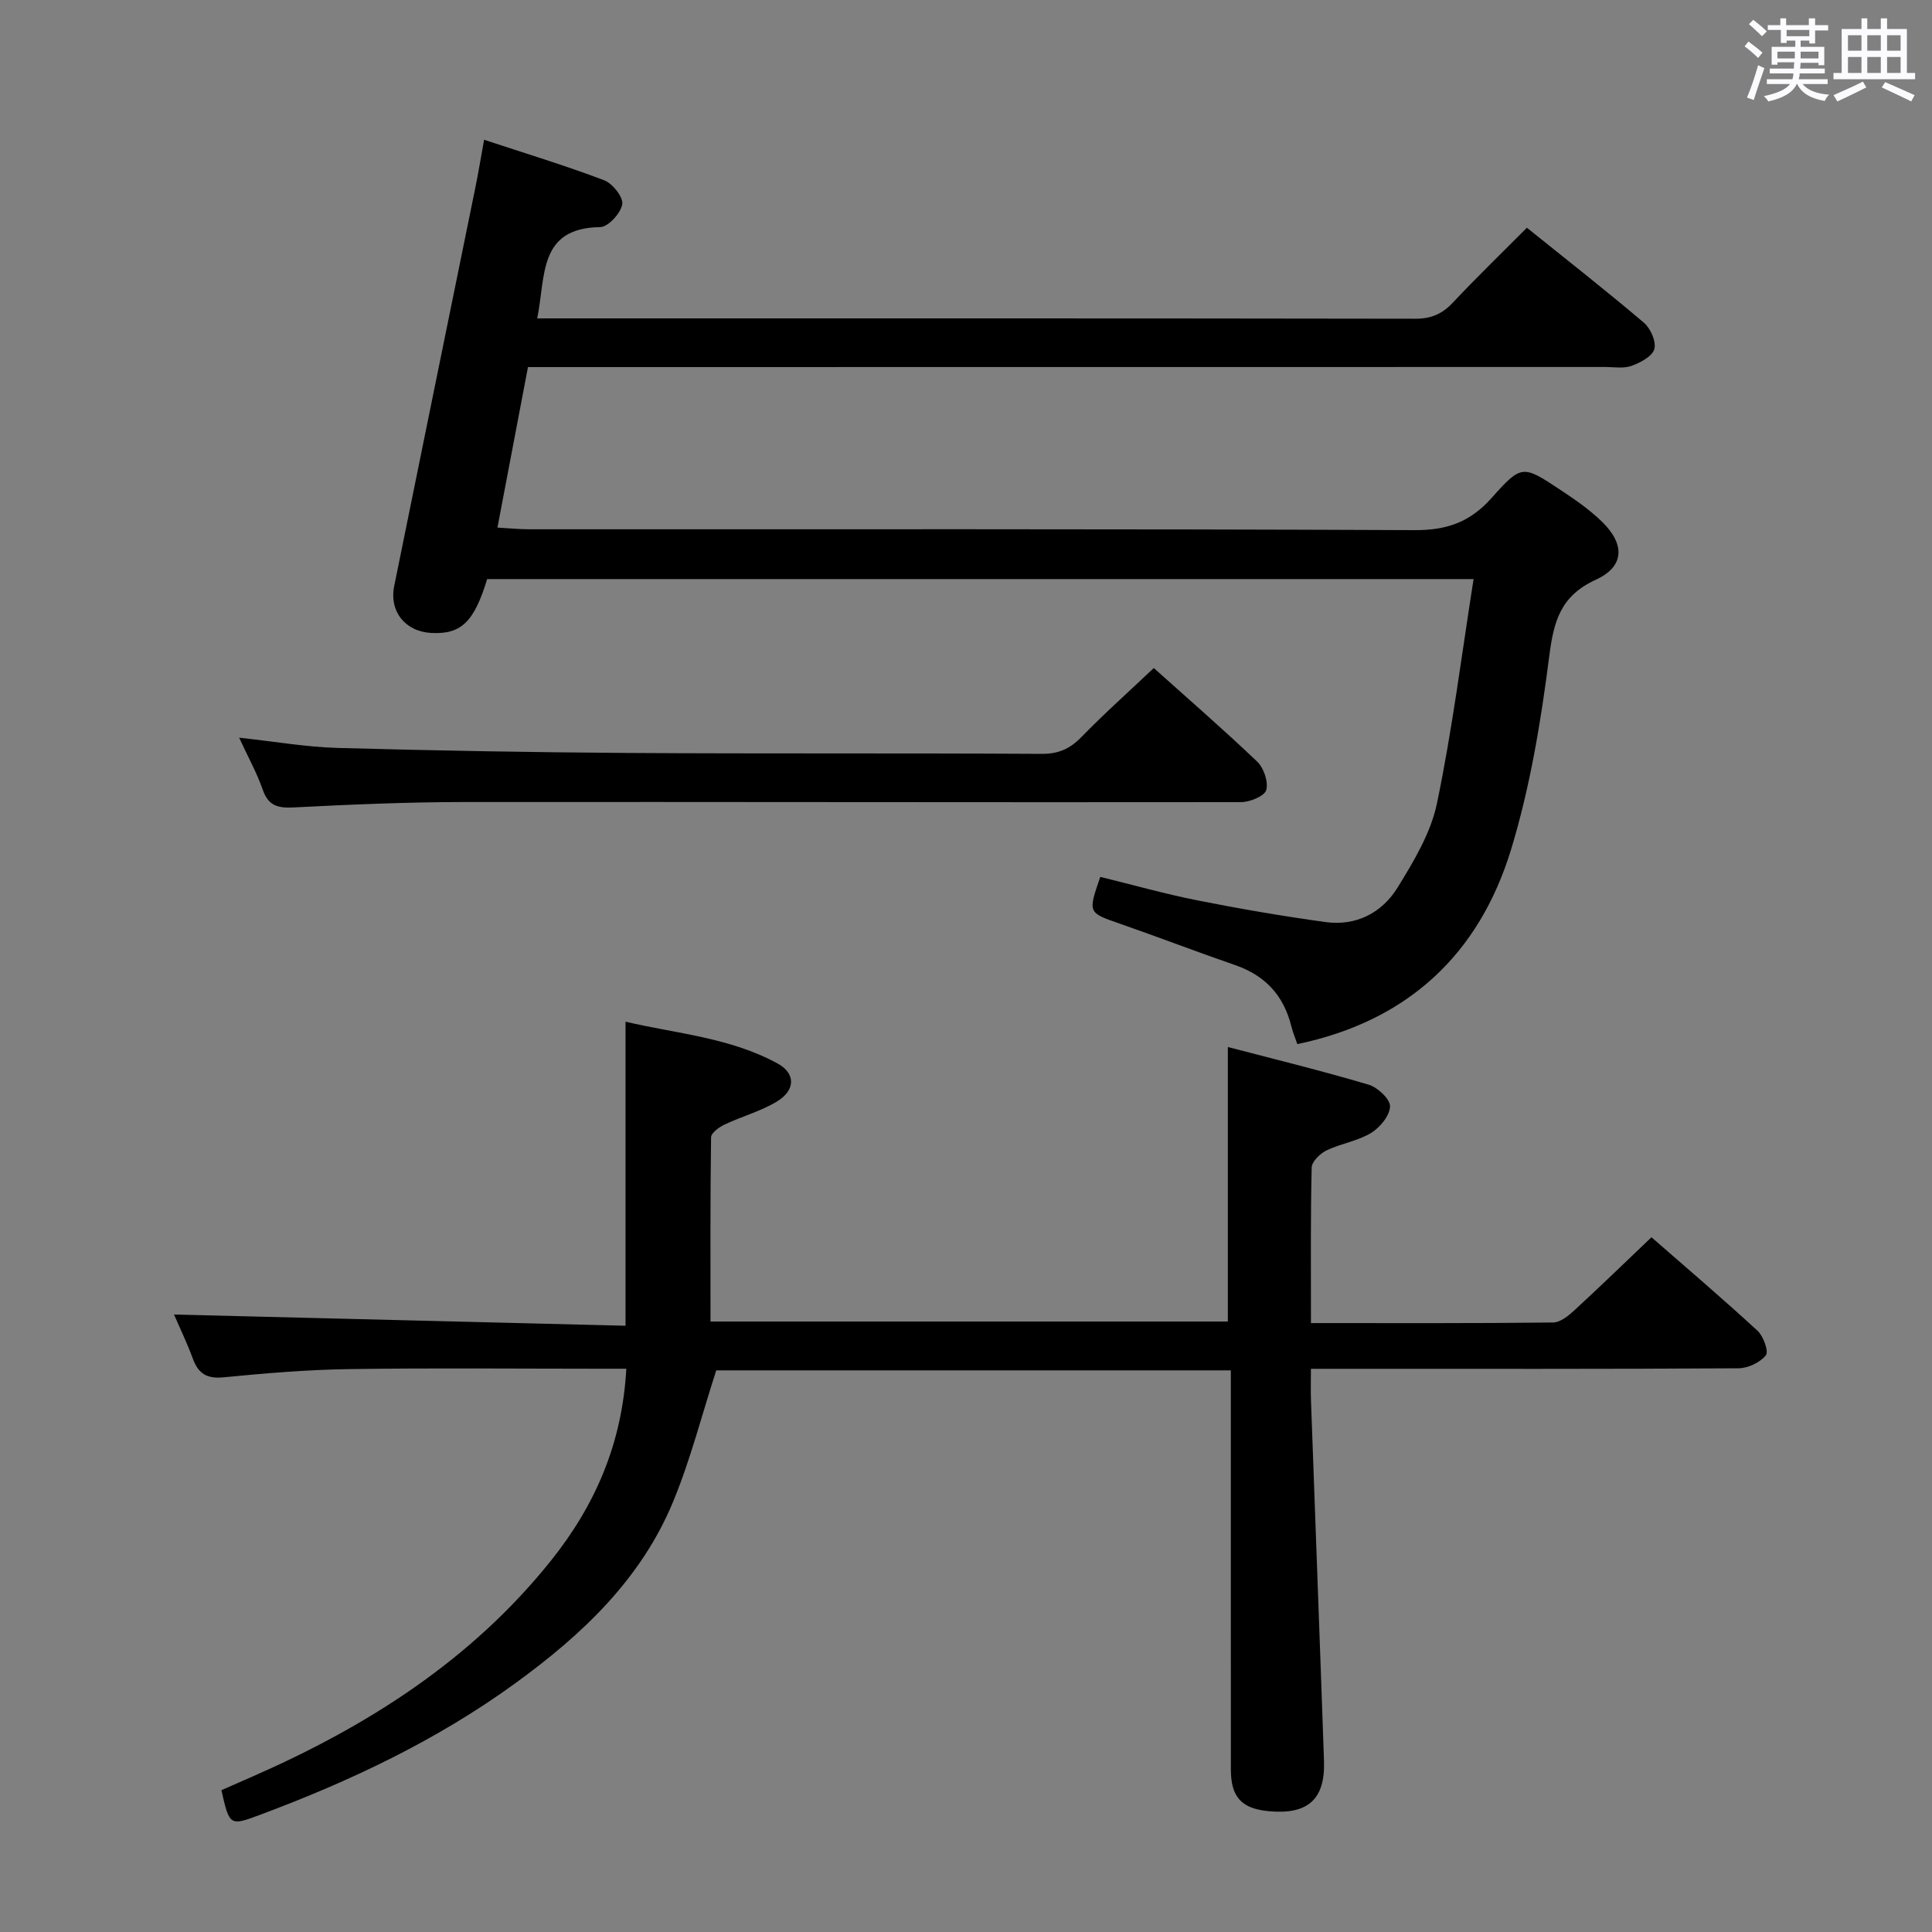 <svg enable-background="new 0 0 400 400" viewBox="0 0 400 400" xmlns="http://www.w3.org/2000/svg"><rect x="0" y="0" width="400" height="400" fill="#808080" stroke="none"/><path d="m361.2 9.6.8-1c.9.7 1.9 1.4 2.9 2.3l-.9 1.1c-1-1-2-1.8-2.8-2.4zm.5 10.6c.9-2.1 1.6-4.3 2.3-6.7.4.2.8.4 1.3.6-.7 2.1-1.5 4.3-2.2 6.6zm.4-15.2.9-.9c1 .8 2 1.6 2.8 2.4l-1 1c-.9-.9-1.8-1.7-2.7-2.5zm12.5-1.2h1.2v1.4h2.7v1.1h-2.7v2.7h-1.2v-.6h-1.8v1.3h4.9v3.8h-1.2v-.5h-3.7c0 .4-.1.9-.1 1.2h5.1v1h-5.2c0 .5-.1.9-.2 1.2h6v1h-5.2c1.1 1.3 2.9 2 5.5 2.2-.4.4-.7.8-.9 1.3-2.9-.5-4.8-1.6-5.7-3.5h-.1c-.8 1.7-2.7 2.9-5.9 3.6-.2-.4-.6-.8-.9-1.1 2.8-.6 4.6-1.4 5.4-2.5h-4.8v-1h5.3c.1-.3.2-.7.2-1.2h-4.9v-1h5c0-.4 0-.8.1-1.3h-3.5v.5h-1.2v-3.7h4.9v-1.3h-1.8v.5h-1.2v-2.7h-2.7v-1h2.6v-1.4h1.2v1.4h4.7v-1.4zm-6.6 8.3h3.6c0-.4 0-.9 0-1.4h-3.6zm1.9-4.6h4.7v-1.3h-4.7zm6.6 3.2h-3.7v1.4h3.7z" fill="#fbfafc"/><path d="m385.3 3.8h1.3v2.2h2.8v-2.2h1.3v2.2h4.1v9.1h1.7v1.3h-16.9v-1.3h1.7v-9.1h4.1v-2.2zm.4 13.1.7 1.2c-1.8.9-3.8 1.9-6 2.9-.2-.4-.5-.8-.8-1.3 2.3-1 4.3-1.9 6.1-2.8zm-3.1-6.4h2.8v-3.2h-2.8zm0 4.6h2.8v-3.3h-2.8zm4-4.6h2.8v-3.2h-2.8zm0 4.6h2.8v-3.3h-2.8zm3.7 1.9c2.1.9 4.1 1.8 6.1 2.7l-.7 1.3c-2.2-1.1-4.2-2-6.1-2.9zm3.2-9.7h-2.8v3.2h2.8v-3.1zm-2.8 7.8h2.8v-3.3h-2.8z" fill="#fbfafc"/><g fill="#010000"><path d="m316.13 47.15c8.51 6.85 16.5 13.1 24.23 19.67 1.38 1.17 2.58 3.92 2.15 5.46-.42 1.51-2.89 2.8-4.72 3.47-1.63.59-3.62.23-5.45.23-72.15.02-144.3.02-216.44.02-1.99 0-3.98 0-6.59 0-2.07 10.9-4.13 21.71-6.32 33.23 2.38.13 4.43.35 6.48.35 61.15.02 122.3-.1 183.45.18 6.76.03 11.53-1.73 15.97-6.74 6.12-6.9 6.46-6.7 14.06-1.67 3.04 2.01 6.1 4.11 8.7 6.64 4.82 4.68 4.72 9.3-1.24 12.03-7.34 3.36-8.73 8.6-9.66 15.88-1.72 13.45-3.95 27.02-7.89 39.95-6.6 21.65-21.32 35.54-44.26 40.32-.45-1.31-.95-2.49-1.25-3.71-1.57-6.33-5.38-10.48-11.58-12.63-8-2.76-15.91-5.81-23.91-8.59-6.61-2.3-6.64-2.2-4.06-9.69 6.67 1.63 13.35 3.52 20.14 4.87 8.78 1.74 17.62 3.26 26.48 4.48 6.35.88 11.71-1.91 14.94-7.15 3.36-5.45 6.88-11.31 8.15-17.44 3.17-15.22 5.1-30.69 7.58-46.42-68.64 0-136.51 0-204.23 0-2.7 8.91-5.41 11.46-11.51 11.16-5.42-.26-8.81-4.43-7.73-9.74 5.57-27.48 11.2-54.96 16.79-82.44.63-3.08 1.14-6.19 1.82-9.93 8.42 2.78 16.74 5.3 24.85 8.38 1.74.66 4 3.51 3.75 4.97-.31 1.86-2.92 4.71-4.57 4.73-12.88.17-11.25 10.21-13.04 18.9h5.33c58.82 0 117.63-.03 176.45.07 3.29.01 5.58-.97 7.79-3.33 4.87-5.18 10-10.15 15.34-15.51z"/><path d="m271.42 273.93c17.18 0 33.66.07 50.14-.12 1.51-.02 3.21-1.43 4.46-2.58 5.26-4.84 10.39-9.82 15.9-15.07 7.08 6.19 14.65 12.63 21.96 19.36 1.23 1.13 2.35 4.33 1.72 5.09-1.22 1.49-3.71 2.67-5.68 2.68-27.33.17-54.66.11-81.99.11-1.95 0-3.9 0-6.52 0 0 2.53-.06 4.47.01 6.41.89 24.93 1.84 49.85 2.7 74.78.27 7.92-3.32 11.13-11.33 10.41-5.7-.51-7.94-2.88-7.95-8.6-.02-25.66-.01-51.33-.01-76.99 0-1.79 0-3.58 0-5.69-36.11 0-71.69 0-106.54 0-3.01 9.31-5.34 18.51-8.93 27.19-6.64 16.06-18.86 27.55-32.66 37.58-16.29 11.84-34.28 20.33-53.05 27.32-6.06 2.26-6.16 2.17-7.81-5.17 2.07-.91 4.28-1.88 6.49-2.85 23.77-10.43 45.23-24.07 61.68-44.6 9.14-11.41 14.81-24.23 15.66-39.81-2.03 0-3.79 0-5.55 0-17.33 0-34.66-.18-51.99.08-8.63.13-17.26.86-25.85 1.7-3.46.34-5.22-.76-6.36-3.88-1.19-3.25-2.71-6.37-3.89-9.12 31.15.77 62.24 1.54 93.48 2.32 0-21.37 0-41.77 0-62.95 10.49 2.47 21.61 3.26 31.49 8.66 3.74 2.05 3.72 5.51-.12 7.85-3.35 2.04-7.3 3.1-10.88 4.79-1.13.54-2.77 1.73-2.78 2.64-.18 12.62-.12 25.24-.12 38.14h107.11c0-18.82 0-37.39 0-56.84 9.55 2.5 19.42 4.91 29.15 7.8 1.87.55 4.48 3 4.43 4.51-.06 1.92-2.1 4.38-3.95 5.5-2.78 1.68-6.24 2.17-9.2 3.6-1.33.64-3.04 2.31-3.07 3.55-.25 10.5-.15 20.97-.15 32.2z"/><path d="m49.51 152.73c7.5.81 13.91 1.94 20.34 2.12 19.96.55 39.92.91 59.88 1.04 28.64.18 57.29.02 85.93.19 3.48.02 5.85-1.04 8.23-3.48 4.74-4.87 9.83-9.41 14.99-14.29 6.9 6.19 14.31 12.61 21.39 19.36 1.38 1.31 2.36 4.19 1.89 5.9-.35 1.25-3.37 2.5-5.2 2.5-53.62.07-107.25-.07-160.87-.02-11.76.01-23.54.52-35.29 1.12-3.29.17-5.25-.34-6.41-3.69-1.18-3.41-2.97-6.61-4.88-10.75z"/></g></svg>